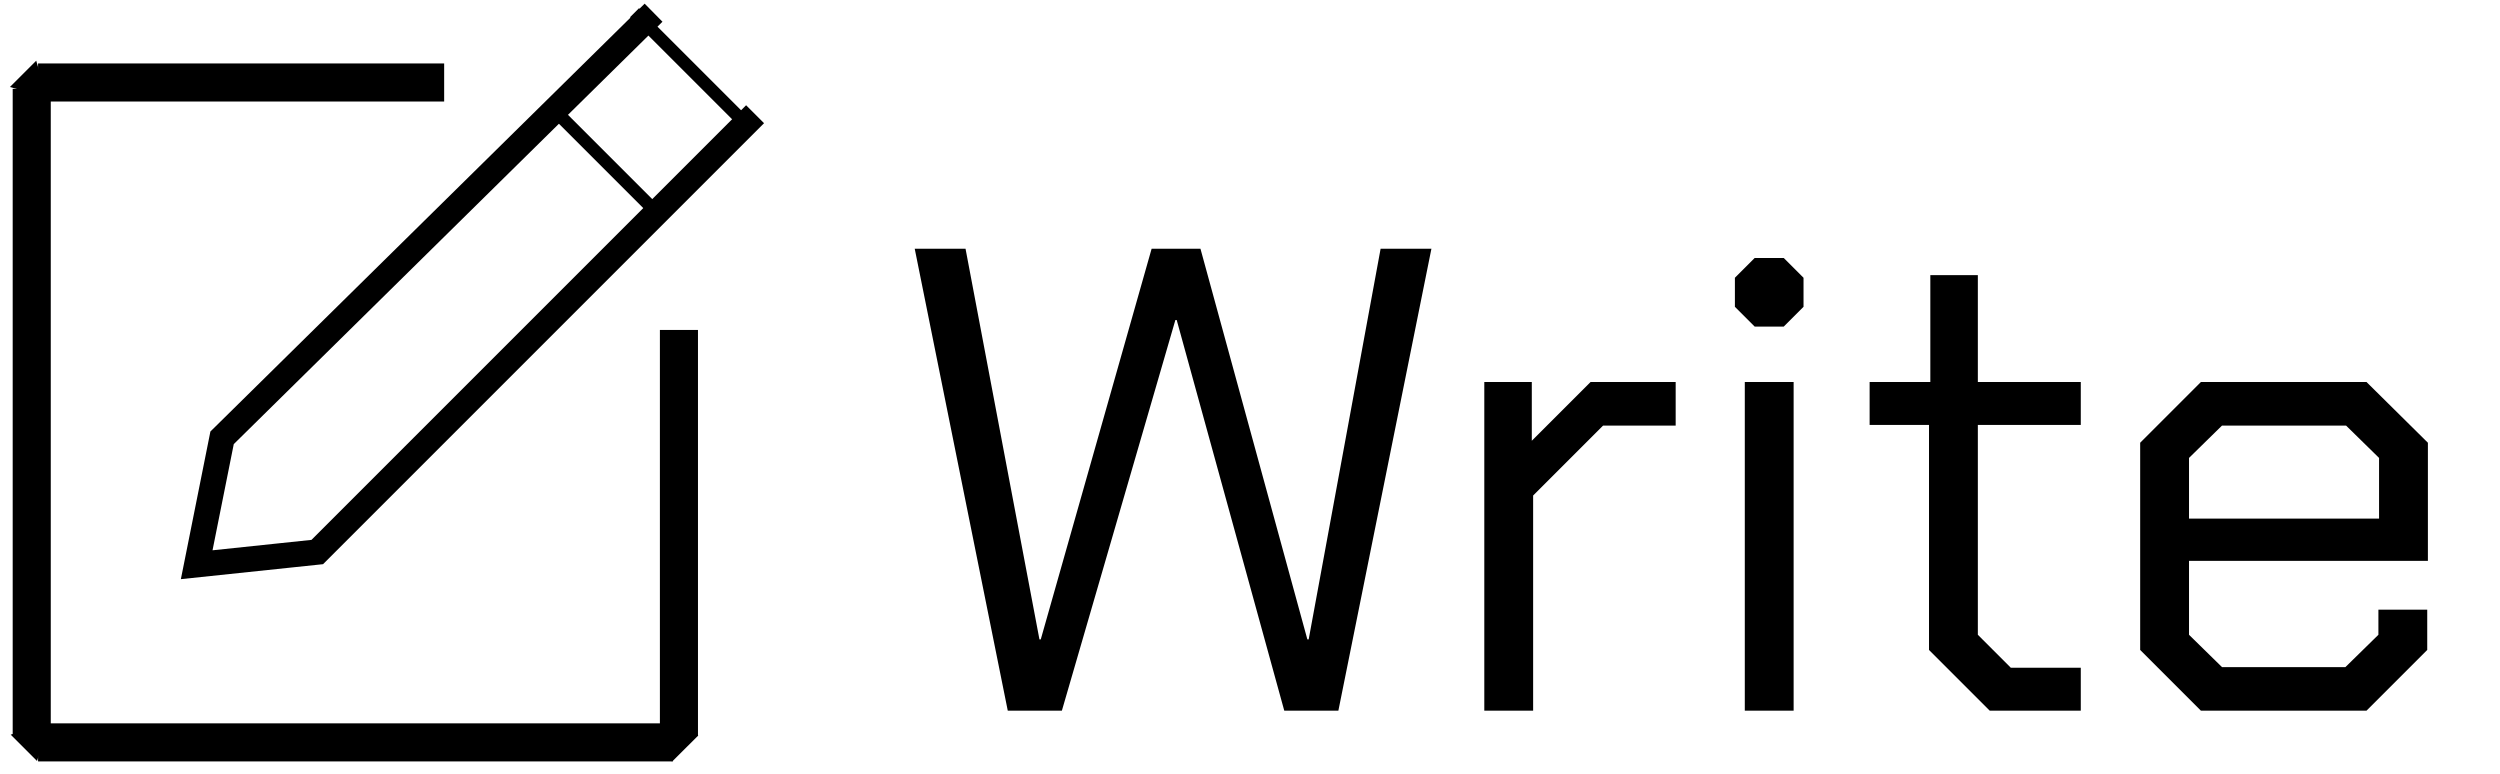 <svg width="197" height="61" viewBox="0 0 197 61" fill="none" xmlns="http://www.w3.org/2000/svg">
<rect x="3" y="57" width="50" height="3" fill="black"/>
<rect x="52" y="58" width="32" height="3" transform="rotate(-90 52 58)" fill="black"/>
<rect x="3" y="5" width="32" height="3" fill="black"/>
<rect x="1" y="58" width="51" height="3" transform="rotate(-90 1 58)" fill="black"/>
<path d="M72.08 19.6H76.084L81.908 50.384H82.012L90.748 19.6H94.596L103.02 50.384H103.124L108.792 19.6H112.796L105.464 56H101.2L92.724 25.216H92.62L83.676 56H79.412L72.08 19.6ZM116.963 30.104H120.706V34.732L125.335 30.104H132.043V33.536H126.323L120.811 39.048V56H116.963V30.104ZM136.71 24.176V21.888L138.27 20.328H140.558L142.118 21.888V24.176L140.558 25.736H138.27L136.71 24.176ZM137.49 30.104H141.338V56H137.49V30.104ZM152.006 51.216V33.484H147.326V30.104H152.11V21.68H155.854V30.104H163.966V33.484H155.854V50.02L158.454 52.62H163.966V56H156.79L152.006 51.216ZM168.646 51.216V34.888L173.43 30.104H186.482L191.318 34.888V44.196H172.494V50.02L175.094 52.568H184.818L187.418 50.02V48.044H191.266V51.216L186.482 56H173.43L168.646 51.216ZM187.47 40.868V36.084L184.87 33.536H175.094L172.494 36.084V40.868H187.47Z" fill="black"/>
<path d="M51.5 1L17.5 34.5L15.5 44.5L25 43.5L59.5 9" stroke="black" stroke-width="2"/>
<path d="M52.127 57.117L55.028 57.954L52.951 60.022L52.127 57.117Z" fill="black"/>
<path d="M3.686 7.686L0.783 6.855L2.855 4.783L3.686 7.686Z" fill="black"/>
<path d="M3.93 56.878L2.916 59.964L0.844 57.891L3.93 56.878Z" fill="black"/>
<path d="M44 9L52 17" stroke="black" stroke-width="1"/>
<path d="M50 1L59 10" stroke="black" stroke-width="1"/>
</svg>
